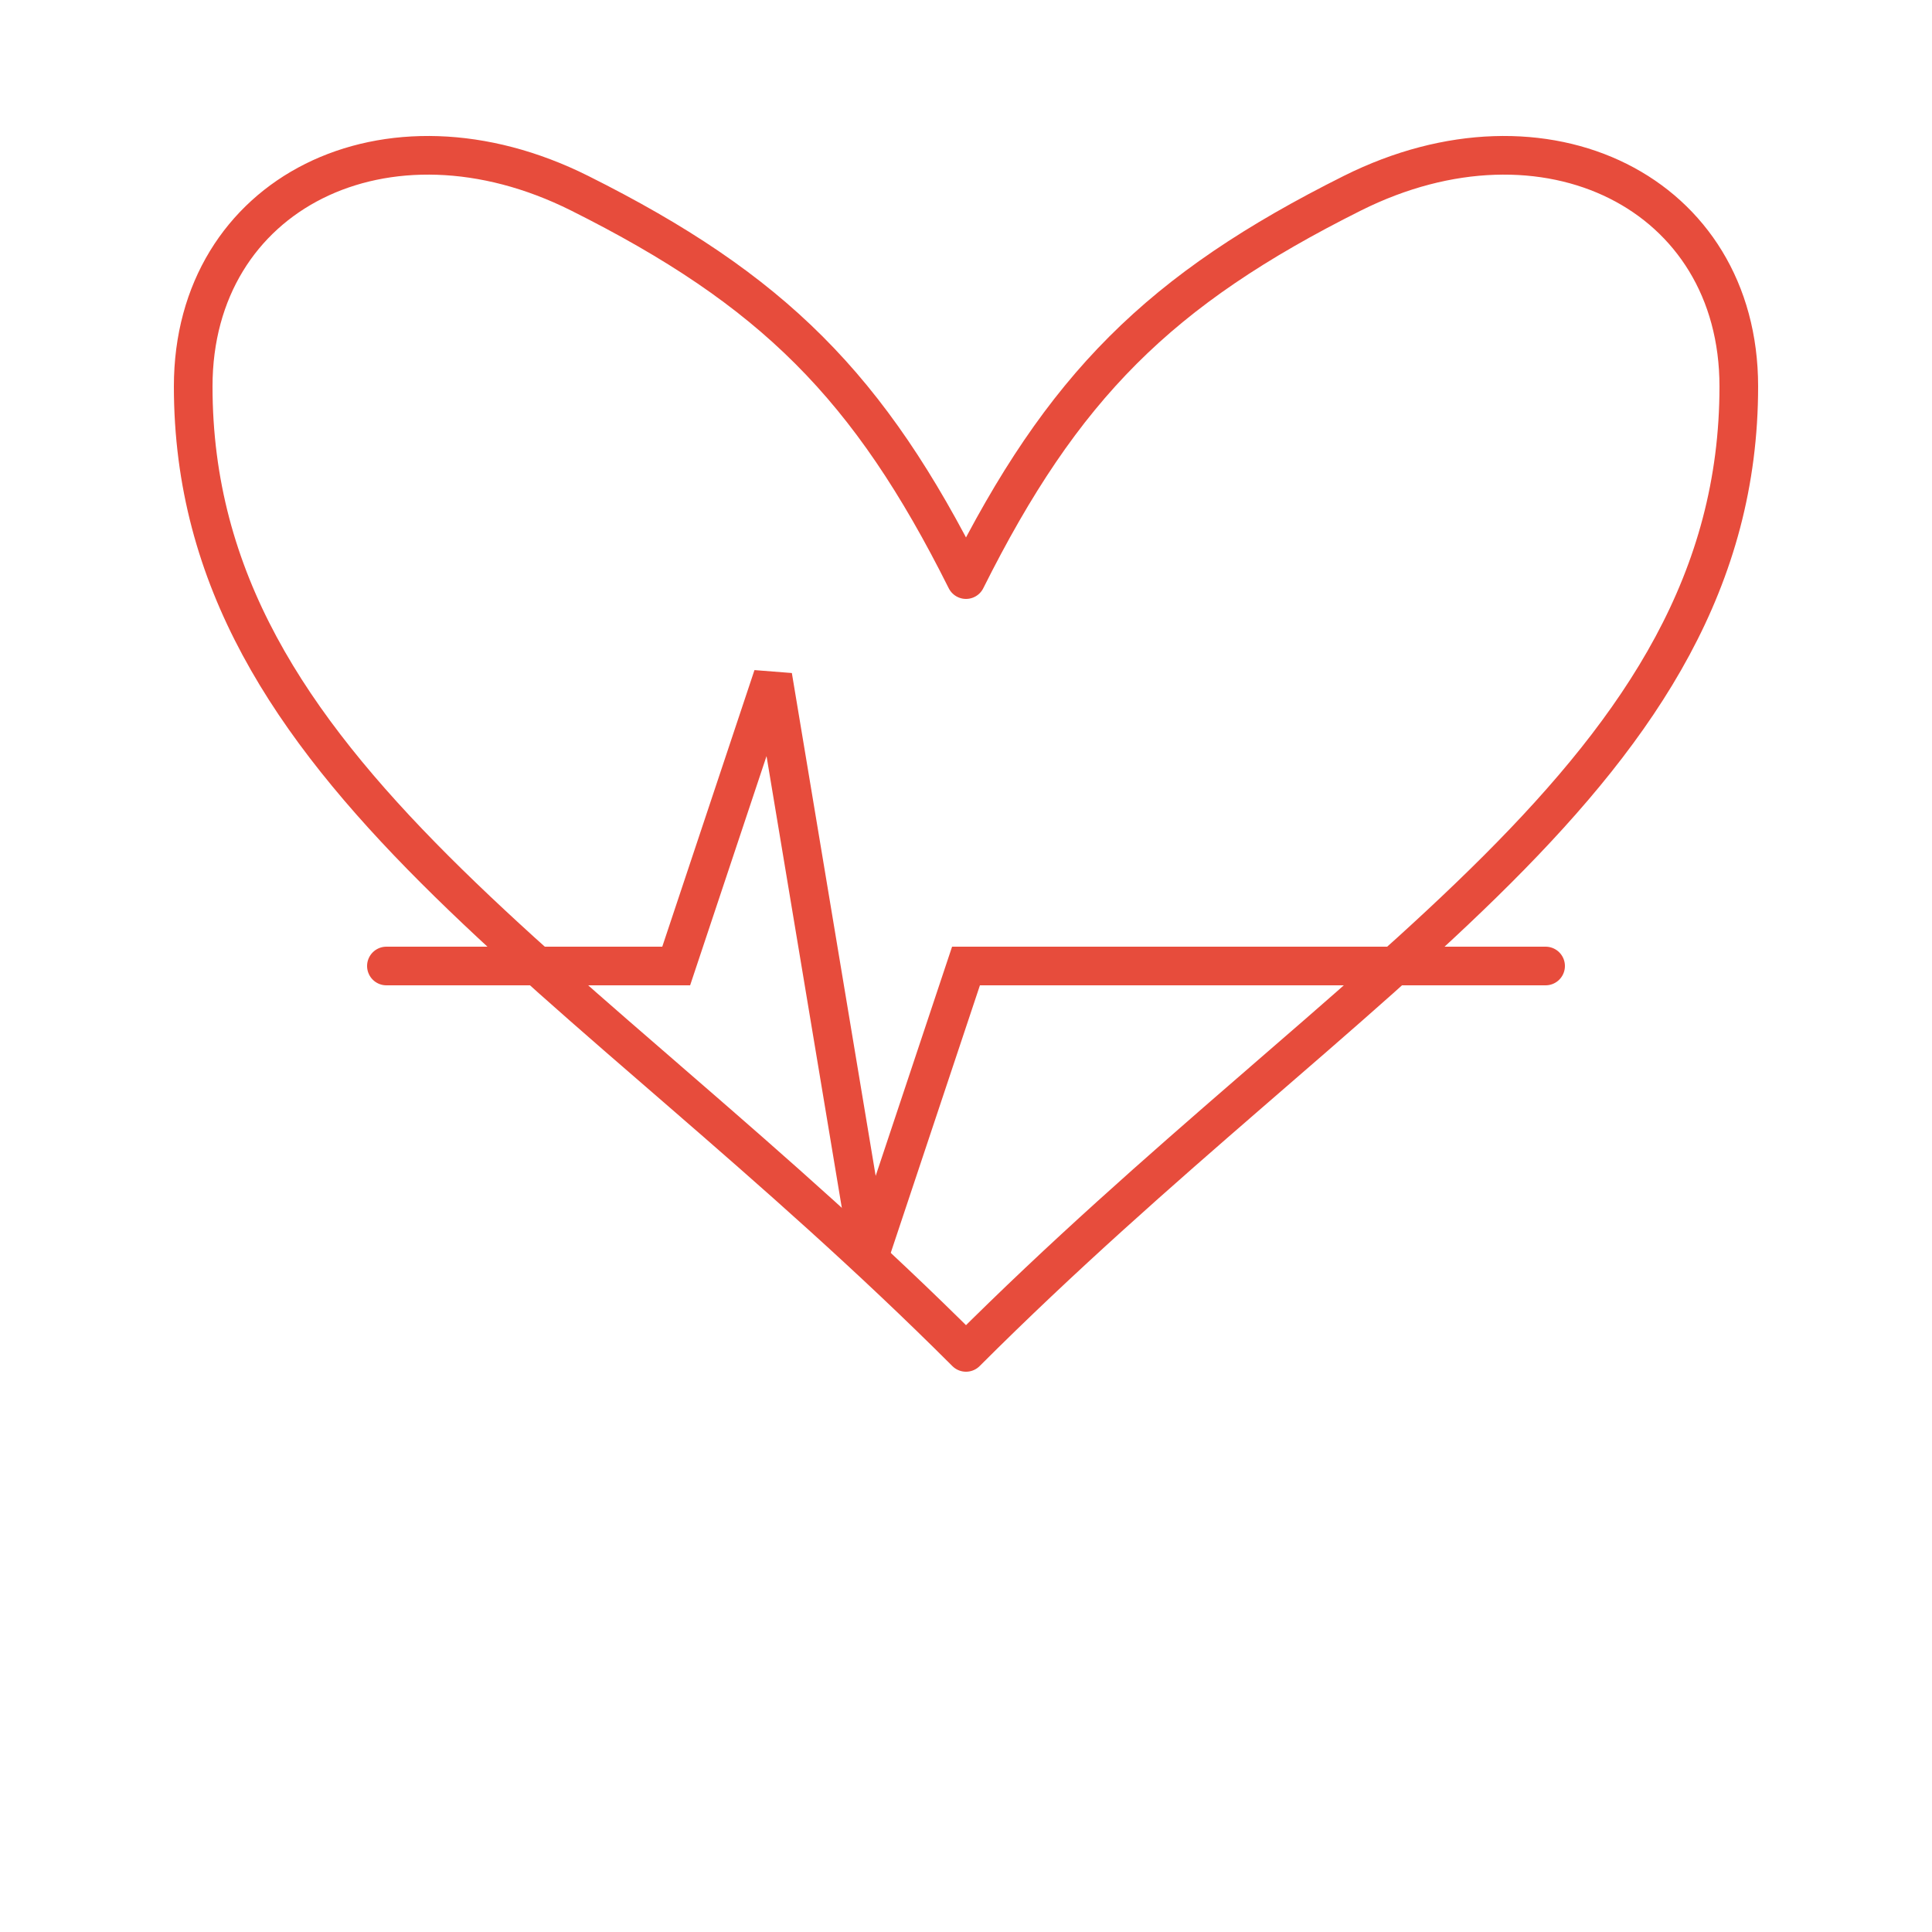 <svg xmlns="http://www.w3.org/2000/svg" viewBox="0 0 200 200">
  <!-- Background -->
  <rect width="200" height="200" fill="#ffffff"/>
  
  <!-- Heart shape -->
  <path d="M100 140
           C 60 100, 20 80, 20 40
           C 20 20, 40 10, 60 20
           C 80 30, 90 40, 100 60
           C 110 40, 120 30, 140 20
           C 160 10, 180 20, 180 40
           C 180 80, 140 100, 100 140Z" 
        fill="none" 
        stroke="#e74c3c" 
        stroke-width="4"
        stroke-linejoin="round"/>
  
  <!-- Heartbeat line -->
  <path d="M40 100 L70 100 L80 70 L90 130 L100 100 L160 100" 
        fill="none" 
        stroke="#e74c3c" 
        stroke-width="4"
        stroke-linecap="round"/>
</svg>
